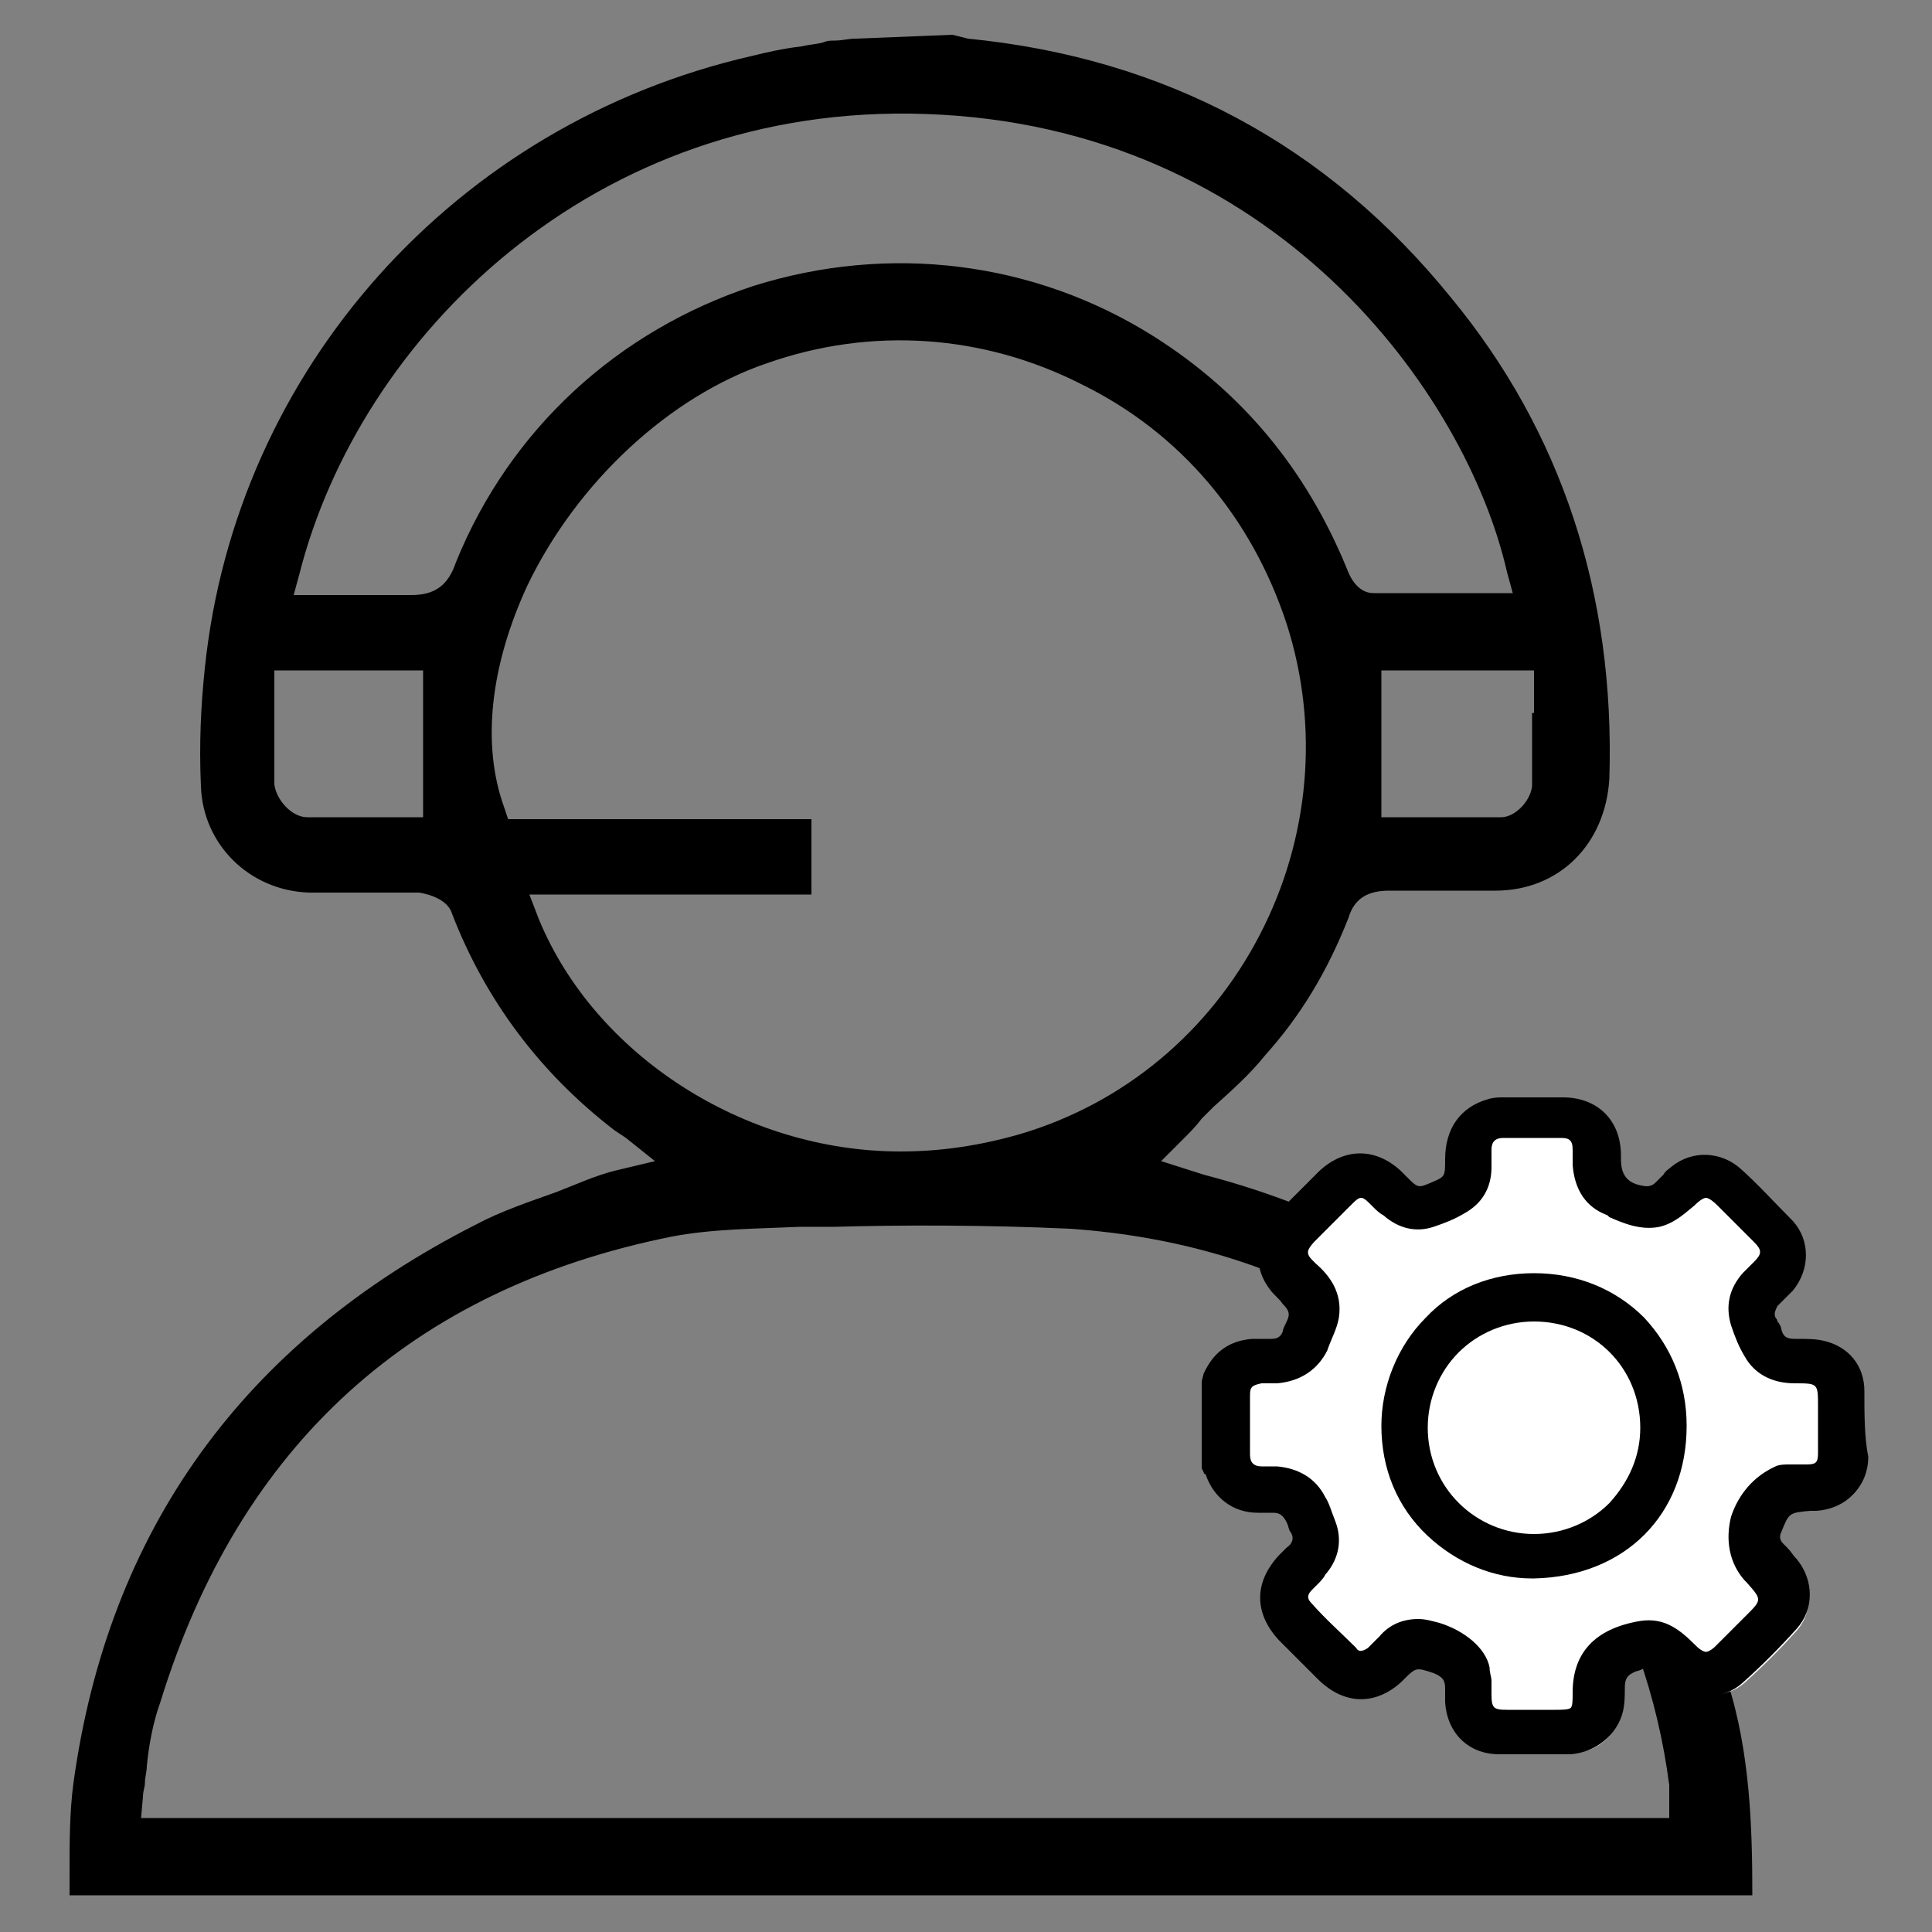 <?xml version="1.0" encoding="utf-8"?>
<!-- Generator: Adobe Illustrator 27.3.1, SVG Export Plug-In . SVG Version: 6.00 Build 0)  -->
<svg version="1.1" id="Layer_1" xmlns="http://www.w3.org/2000/svg" xmlns:xlink="http://www.w3.org/1999/xlink" x="0px" y="0px"
	 viewBox="0 0 100 100" style="enable-background:new 0 0 100 100;" xml:space="preserve">
<rect x="0" y="0" width="100" height="100" fill="#808080" stroke="none"/>
<style type="text/css">
	.st0{fill:#FFFFFF;}
</style>
<g>
	<path d="M89.4,87c-2.1-6.8-5.4-12.4-10-16.8c-4.5-4.4-10.2-7.6-17.1-9.4l-2.2-0.7l1.2-1.2c0.3-0.3,0.6-0.6,0.9-1l0.6-0.6
		c1-0.9,1.9-1.7,2.7-2.7c1.8-2,3.2-4.3,4.3-7.1c0.3-1,1-1.4,2.1-1.4h5.5c3.3,0,5.7-2.4,5.9-5.8c0.3-9.6-2.5-18-8.2-24.9
		C68.7,7.5,60.3,3,50.1,2l-0.8-0.2l-5,0.2c-0.4,0-0.7,0.1-1.1,0.1c-0.2,0-0.4,0-0.6,0.1c-0.4,0.1-0.7,0.1-1.1,0.2
		c-0.9,0.1-1.8,0.3-2.6,0.5C23.6,6.4,12.2,19.1,10.6,34.6c-0.2,1.9-0.3,3.9-0.2,6.1c0.1,3,2.5,5.4,5.6,5.5h5.7
		c0.6,0.1,1.5,0.4,1.7,1.1c1.7,4.4,4.5,8.2,8.4,11.2l0.6,0.4l1.5,1.2l-2.1,0.5c-0.4,0.1-1,0.3-1.5,0.5l-1.5,0.6
		c-1.4,0.5-2.9,1-4.2,1.7c-12,6.1-19,15.8-20.8,28.9c-0.2,1.5-0.2,3.1-0.2,4.6c0,0.4,0,0.9,0,1.2h87.1C90.7,94.7,90.6,90.7,89.4,87z
		 M79.3,36.9c0,1.3,0,2.5,0,3.8c-0.1,0.8-0.9,1.6-1.6,1.6h-6.2v-7.6h7.9v2.2H79.3z M21.9,42.3h-6c-0.8,0-1.6-0.9-1.7-1.7
		c0-1.2,0-2.4,0-3.6v-2.3h7.7V42.3z M21.3,30.8h-0.2c-0.8,0-1.6,0-2.4,0h-3.5l0.3-1.1C18.6,17.5,30.7,5.3,47.9,5.9
		C66,6.5,75.9,20.4,78,29.6l0.3,1.1h-2.6c-1.5,0-3,0-4.6,0c-0.4,0-1-0.2-1.4-1.3c-2.1-5.1-5.4-9.1-10-12C53.5,13.5,46,12.6,39,14.8
		c-7,2.3-12.6,7.4-15.4,14.3C23.2,30.3,22.5,30.8,21.3,30.8z M27.9,47.6L27.9,47.6l-0.5-1.3H42v-3.9H26.3l-0.2-0.6
		c-1.2-3.3-0.7-7.4,1.2-11.5c2.6-5.4,7.4-9.8,12.4-11.5c5.4-1.9,11.2-1.5,16.3,1.1c5.1,2.5,8.8,6.9,10.6,12.4
		c1.7,5.3,1.2,11.1-1.4,16.1c-2.6,5-7,8.7-12.4,10.3c-2.1,0.6-4.1,0.9-6.2,0.9C38.5,59.6,30.8,54.6,27.9,47.6z M86.6,94.1H7.3
		L7.4,93c0-0.3,0.1-0.5,0.1-0.7c0-0.3,0.1-0.6,0.1-0.9c0.1-1,0.3-2.2,0.7-3.3c4.1-13.3,13-21.4,26.5-24.1c2.1-0.4,4.4-0.4,6.6-0.5
		c0.6,0,1.2,0,1.8,0c3.4-0.1,7.9-0.1,12.2,0.1c11.4,0.8,20.3,6.2,26.5,16.1c2.4,3.8,3.9,8.1,4.5,12.7v1.7H86.6z"/>
</g>
<g>
	<path class="st0" d="M96.1,72c0-1.1-0.7-2-1.8-2.3c-0.5-0.1-0.9-0.1-1.4-0.1c-0.5,0-0.9-0.2-1-0.7c-0.1-0.2-0.2-0.4-0.3-0.6
		c-0.1-0.4-0.1-0.7,0.2-1c0.3-0.3,0.5-0.5,0.8-0.8c0.8-0.9,0.8-2.3,0-3.2c-0.8-0.9-1.7-1.8-2.7-2.7c-0.9-0.8-2.2-0.8-3.2,0
		c-0.3,0.2-0.5,0.5-0.8,0.8c-0.2,0.2-0.5,0.3-0.7,0.3c-1.1-0.1-1.6-0.7-1.6-1.8c0,0,0-0.1,0-0.1c0-1.6-1-2.6-2.6-2.6
		c-1,0-2.1,0-3.1,0c-0.2,0-0.5,0-0.7,0.1c-1.2,0.3-1.9,1.3-1.9,2.7c0,1.1,0,1.2-0.9,1.5c-0.9,0.4-1,0.4-1.7-0.3
		c-0.1-0.1-0.2-0.2-0.2-0.2c-1.1-1-2.5-1.1-3.6,0c-0.8,0.7-1.5,1.5-2.3,2.3c-0.9,1-1,2.3-0.3,3.3c0.2,0.3,0.4,0.5,0.7,0.8
		c0.4,0.4,0.5,0.8,0.3,1.4c-0.1,0.2-0.1,0.3-0.2,0.5c-0.2,0.4-0.5,0.6-0.9,0.6c-0.3,0-0.7,0-1,0c-1,0.1-1.8,0.6-2.1,1.6
		c-0.1,0.1-0.1,0.3-0.2,0.4c0,1.4,0,2.8,0,4.2c0,0.1,0.1,0.2,0.1,0.3c0.4,1.1,1.2,1.7,2.4,1.8c0.2,0,0.5,0,0.7,0
		c0.5,0,0.9,0.2,1.1,0.7c0.1,0.2,0.1,0.3,0.2,0.5c0.2,0.5,0.1,0.9-0.3,1.2c-0.1,0.1-0.2,0.2-0.3,0.3c-1.2,1.2-1.2,2.7,0,3.9
		c0.7,0.7,1.3,1.3,2,2c1.3,1.3,2.7,1.3,4,0c0.8-0.8,0.9-0.8,1.9-0.4c0.6,0.2,0.9,0.6,0.8,1.2c0,0.2,0,0.5,0,0.7
		c0.1,1.3,1.1,2.3,2.4,2.4c1.2,0,2.4,0,3.6,0c1.1,0,2.1-0.8,2.3-1.9c0.1-0.4,0.1-0.8,0.1-1.1c0-0.6,0.2-1.1,0.9-1.3
		c0.2,0,0.3-0.1,0.5-0.2c0.4-0.2,0.7-0.1,1,0.2c0.3,0.2,0.5,0.5,0.8,0.7c0.9,0.8,2.3,0.8,3.2,0c1-0.9,1.9-1.8,2.7-2.7
		c0.8-0.9,0.8-2.2,0-3.2c-0.2-0.3-0.5-0.5-0.7-0.8c-0.3-0.3-0.4-0.6-0.2-1c0.4-1.2,0.5-1.3,1.8-1.3c0.1,0,0.2,0,0.3,0
		c1.4-0.1,2.4-1.1,2.4-2.4C96.2,74.4,96.2,73.2,96.1,72z"/>
	<g>
		<path d="M96.5,72c0-1.3-0.8-2.3-2.1-2.6c-0.4-0.1-0.9-0.1-1.3-0.1l-0.2,0c-0.4,0-0.6-0.1-0.7-0.5c0-0.1-0.1-0.3-0.2-0.4
			c0-0.1-0.1-0.2-0.1-0.2c-0.1-0.2,0-0.4,0.1-0.6l0.2-0.2c0.2-0.2,0.4-0.4,0.6-0.6c0.9-1.1,0.9-2.6,0-3.6c-0.9-0.9-1.8-1.9-2.7-2.7
			c-1-0.9-2.5-1-3.6-0.1c-0.1,0.1-0.3,0.2-0.4,0.4c-0.1,0.1-0.3,0.3-0.4,0.4c-0.2,0.2-0.4,0.2-0.5,0.2c-0.9-0.1-1.3-0.5-1.3-1.4
			l0-0.2c0-1.8-1.2-3-3-3c-1,0-2.1,0-3.1,0c-0.2,0-0.5,0-0.8,0.1c-1.4,0.4-2.2,1.5-2.2,3.1c0,0.9,0,0.9-0.7,1.2
			c-0.7,0.3-0.7,0.3-1.3-0.3l-0.1-0.1c-0.1-0.1-0.1-0.1-0.2-0.2c-1.3-1.2-2.9-1.2-4.2,0c-0.8,0.8-1.6,1.6-2.3,2.3
			c-1,1.1-1.2,2.6-0.3,3.8c0.2,0.3,0.5,0.5,0.7,0.8c0.3,0.3,0.4,0.5,0.2,0.9c-0.1,0.2-0.2,0.4-0.2,0.5c-0.1,0.3-0.3,0.4-0.6,0.4
			h-0.3c-0.2,0-0.5,0-0.7,0c-1.2,0.1-2,0.7-2.5,1.8l-0.1,0.4L62.2,76l0.1,0.2c0,0,0,0.1,0.1,0.1c0.4,1.2,1.4,2,2.7,2
			c0.3,0,0.5,0,0.8,0c0.3,0,0.5,0.1,0.7,0.5c0.1,0.2,0.1,0.4,0.2,0.5c0.2,0.3,0.1,0.6-0.2,0.8c-0.1,0.1-0.2,0.2-0.3,0.3l-0.1,0.1
			c-1.3,1.4-1.3,3,0,4.4c0.5,0.5,1.1,1.1,1.6,1.6l0.4,0.4c1.4,1.4,3.1,1.4,4.5,0c0.6-0.6,0.6-0.6,1.5-0.3c0.5,0.2,0.6,0.4,0.6,0.8
			c0,0.2,0,0.5,0,0.7c0.1,1.6,1.2,2.7,2.8,2.7c0.6,0,1.2,0,1.8,0c0.6,0,1.2,0,1.9,0c1.3-0.1,2.4-1,2.7-2.2c0.1-0.4,0.1-0.9,0.1-1.2
			c0-0.5,0.1-0.7,0.6-0.9c0.1,0,0.3-0.1,0.5-0.2c0.2-0.1,0.4-0.1,0.6,0.1l0.2,0.2c0.2,0.2,0.4,0.4,0.6,0.5c1.1,0.9,2.6,0.9,3.6,0
			c1-0.9,1.9-1.8,2.8-2.8c0.9-1,0.9-2.5,0-3.6c-0.2-0.2-0.3-0.4-0.5-0.6l-0.2-0.2c-0.2-0.2-0.2-0.4-0.1-0.6c0.4-1,0.4-1,1.5-1.1
			c0.1,0,0.2,0,0.3,0c1.6-0.1,2.7-1.3,2.7-2.8C96.5,74.4,96.5,73.2,96.5,72z M89.6,78.5c-0.3,1.2-0.1,2.4,0.7,3.3l0.1,0.1
			c0.8,0.9,0.8,0.9,0,1.7l-0.5,0.5c-0.4,0.4-0.8,0.8-1.1,1.1c-0.2,0.2-0.4,0.3-0.5,0.3c-0.1,0-0.3-0.1-0.5-0.3
			c-0.8-0.8-1.6-1.5-2.9-1.3c-2.4,0.4-3.5,1.7-3.5,3.7c0,0.4,0,0.7-0.1,0.8c-0.1,0.1-0.5,0.1-0.8,0.1h-2.5c-0.7,0-0.8-0.1-0.8-0.8
			l0-0.2c0-0.2,0-0.3,0-0.5c0-0.2-0.1-0.4-0.1-0.7c-0.2-1-1.3-1.9-2.6-2.3c-0.4-0.1-0.7-0.2-1.1-0.2c-0.8,0-1.5,0.3-2,0.9
			c-0.2,0.2-0.4,0.4-0.6,0.6c-0.3,0.2-0.5,0.2-0.6,0c-0.8-0.8-1.6-1.5-2.3-2.3c-0.2-0.2-0.3-0.4,0-0.7c0.1-0.1,0.2-0.2,0.3-0.3
			c0.1-0.1,0.3-0.3,0.4-0.5c0.7-0.8,0.9-1.8,0.5-2.8c-0.2-0.5-0.3-0.9-0.5-1.2c-0.5-1-1.4-1.5-2.5-1.6c-0.1,0-0.3,0-0.4,0
			c-0.1,0-0.3,0-0.4,0c-0.4,0-0.6-0.2-0.6-0.6c0-1,0-2.1,0-3.1c0-0.4,0.1-0.5,0.6-0.6c0.1,0,0.2,0,0.3,0c0.2,0,0.3,0,0.5,0
			c1.2-0.1,2.1-0.7,2.6-1.7c0.2-0.6,0.5-1.1,0.6-1.7c0.2-1.3-0.5-2.2-1.2-2.8c-0.3-0.3-0.4-0.4-0.4-0.6c0-0.1,0.1-0.3,0.4-0.6
			l0.5-0.5c0.5-0.5,1-1,1.4-1.4c0.4-0.4,0.5-0.4,0.9,0l0.2,0.2c0.1,0.1,0.3,0.3,0.5,0.4c0.8,0.7,1.7,0.9,2.6,0.6
			c0.6-0.2,1.1-0.4,1.6-0.7c0.9-0.5,1.4-1.3,1.4-2.4c0-0.1,0-0.2,0-0.4c0-0.2,0-0.3,0-0.5c0-0.4,0.2-0.6,0.6-0.6c1,0,2,0,3,0
			c0.4,0,0.6,0.1,0.6,0.6l0,0.3c0,0.2,0,0.3,0,0.5c0.1,1.3,0.7,2.2,1.8,2.6l0.1,0.1c0.7,0.3,1.6,0.7,2.6,0.5
			c0.8-0.2,1.3-0.7,1.8-1.1c0.3-0.3,0.5-0.4,0.6-0.4c0,0,0,0,0,0c0.1,0,0.3,0.1,0.6,0.4l0.5,0.5c0.5,0.5,1,1,1.4,1.4
			c0.4,0.4,0.4,0.6,0,1l-0.2,0.2c-0.1,0.1-0.3,0.3-0.4,0.4c-0.7,0.8-0.9,1.7-0.6,2.7c0.2,0.6,0.4,1.1,0.7,1.6
			c0.5,0.9,1.4,1.4,2.6,1.4c1.2,0,1.2,0,1.2,1.2l0,0.7c0,0.6,0,1.1,0,1.7c0,0.5-0.1,0.6-0.6,0.6c-0.1,0-0.2,0-0.4,0
			c-0.2,0-0.3,0-0.5,0c-0.2,0-0.5,0-0.7,0.1C90.8,76.4,90,77.3,89.6,78.5z"/>
		<path d="M79.4,65.9C79.4,65.9,79.4,65.9,79.4,65.9c-2.2,0-4.2,0.8-5.6,2.3c-1.5,1.5-2.3,3.6-2.3,5.6c0,2.2,0.8,4.2,2.4,5.7
			c1.5,1.4,3.4,2.2,5.4,2.2c0,0,0.1,0,0.1,0c4.7-0.1,7.9-3.3,7.9-7.9c0-2.2-0.8-4.1-2.2-5.6C83.6,66.7,81.6,65.9,79.4,65.9z
			 M84.9,73.9c0,1.5-0.6,2.8-1.6,3.9c-1,1-2.4,1.6-3.9,1.6c0,0,0,0,0,0c-3,0-5.5-2.4-5.5-5.5c0-1.5,0.6-2.9,1.6-3.9
			c1-1,2.4-1.6,3.9-1.6c0,0,0,0,0,0C82.5,68.4,84.9,70.8,84.9,73.9z"/>
	</g>
</g>
</svg>
